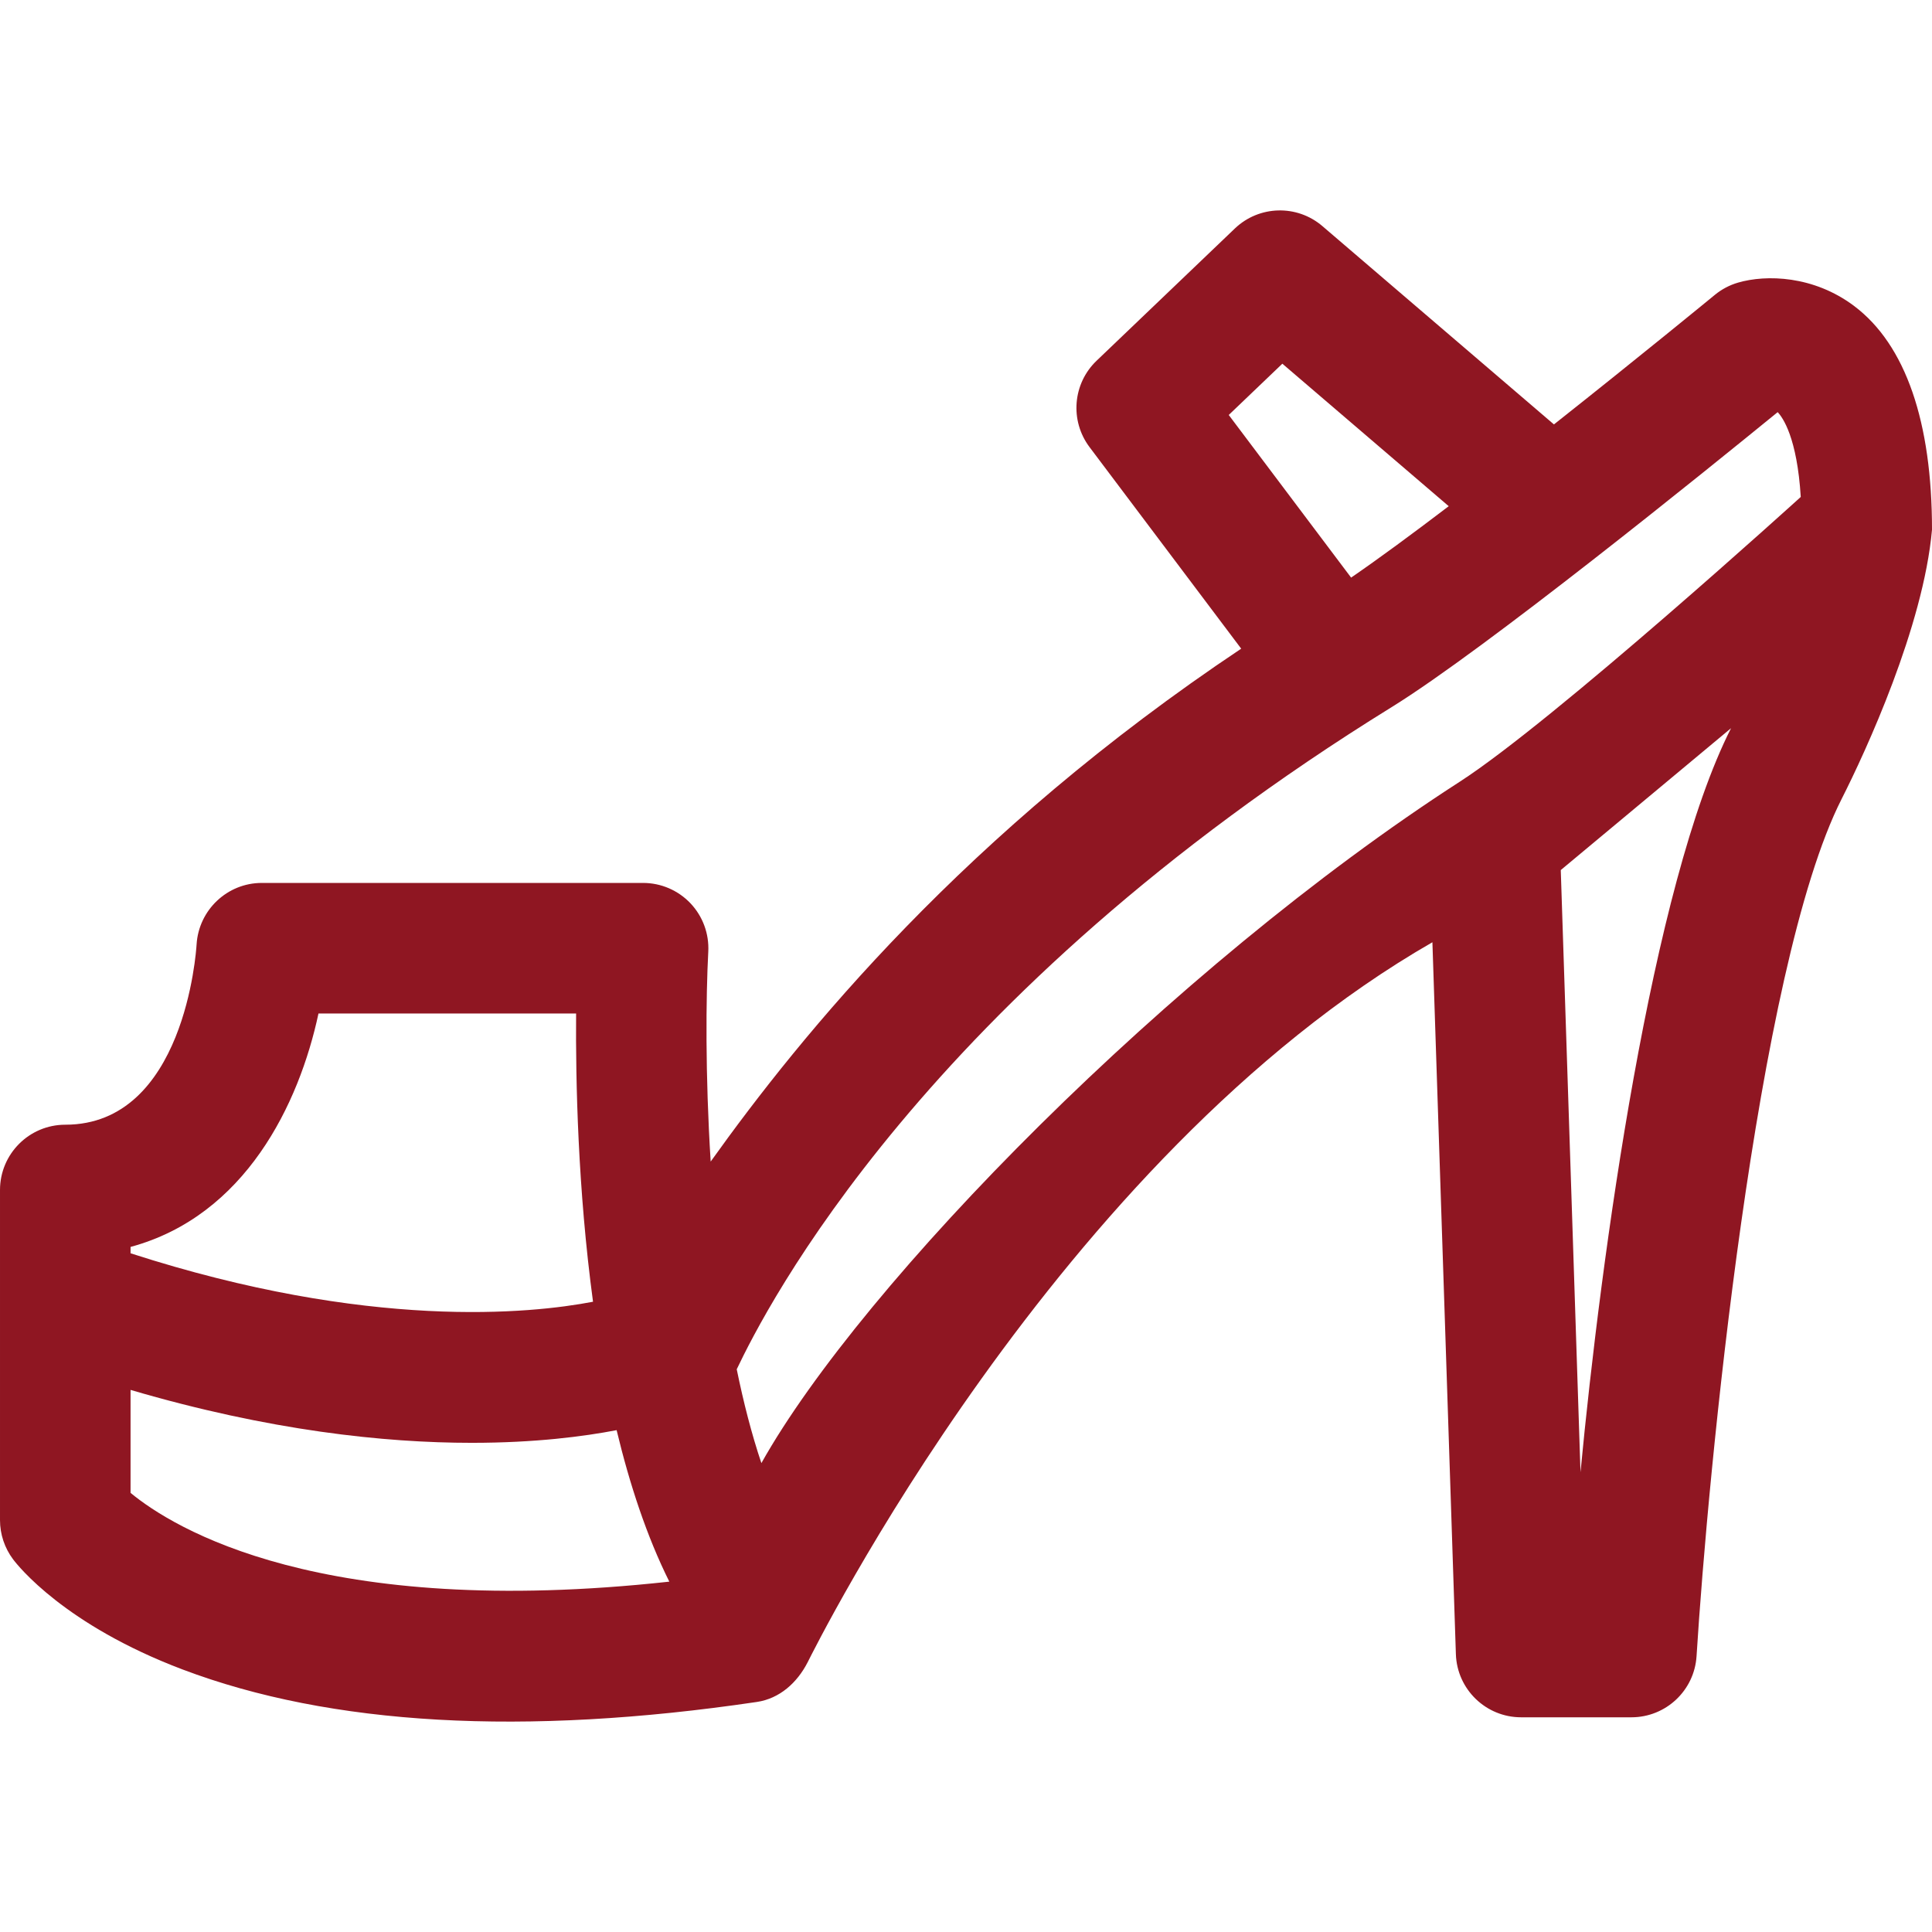<?xml version="1.0" encoding="iso-8859-1"?>
<!-- Generator: Adobe Illustrator 18.0.0, SVG Export Plug-In . SVG Version: 6.00 Build 0)  -->
<!DOCTYPE svg PUBLIC "-//W3C//DTD SVG 1.1//EN" "http://www.w3.org/Graphics/SVG/1.1/DTD/svg11.dtd">
<svg xmlns="http://www.w3.org/2000/svg" xmlns:xlink="http://www.w3.org/1999/xlink" version="1.1" id="Capa_1" x="0px" y="0px" viewBox="0 0 295.973 295.973" style="enable-background:new 0 0 295.973 295.973;" xml:space="preserve" width="512px" height="512px">
<path d="M219.438,144.348l3.596,109.063c0.178,5.392,4.6,9.671,9.994,9.671h16.896c5.282,0,9.653-4.107,9.98-9.379  c1.725-27.729,9.079-105.371,22.224-131.303c3.711-7.319,12.522-26.425,13.846-41.251c0.002-0.022-0.001,0.022,0,0  c0.001-0.015,0,0.015,0,0c0-16.442-4.003-28.326-11.952-34.29c-6.194-4.646-13.439-4.823-17.759-3.565  c-1.3,0.379-2.51,1.018-3.556,1.877c-0.223,0.184-11.512,9.459-24.651,19.848l-35.47-30.379c-3.902-3.343-9.703-3.184-13.417,0.368  L167.993,55.26c-3.662,3.502-4.125,9.19-1.078,13.239l23.23,30.874c-42.347,28.28-67.346,59.096-81.273,78.574  c-0.842-13.341-0.73-25.266-0.368-32.155c0.146-2.741-0.842-5.421-2.729-7.412c-1.889-1.991-4.513-3.119-7.257-3.119H40.099  c-5.289,0-9.665,4.153-9.983,9.433c-0.068,1.127-1.878,27.606-20.115,27.606c-5.523,0-10,4.478-10,10v50.574  c0,2.161,0.7,4.265,1.996,5.995c0.756,1.009,7.9,10.048,25.978,16.887c22.685,8.582,52.283,10.255,87.972,4.975  c3.482-0.516,6.176-2.942,7.778-6.075C124.715,252.717,161.917,177.416,219.438,144.348z M196.45,55.717l25.488,21.83  c-5.545,4.218-10.76,8.063-14.955,10.94l-18.746-24.915L196.45,55.717z M48.79,155.26h39.466  c-0.082,10.325,0.267,26.932,2.592,44.159c-9.509,1.827-34.292,4.392-70.848-7.423v-0.974  C37.577,186.266,45.823,169.141,48.79,155.26z M20,228.7v-15.773c21.3,6.254,38.917,8.107,52.278,8.107  c9.728,0,17.178-0.978,22.185-1.941c2.005,8.337,4.63,16.303,8.073,23.207C49.16,248.156,26.533,234.091,20,228.7z M223.611,119.766  c-44.177,28.504-91.551,76.872-106.97,104.377c-1.5-4.464-2.743-9.324-3.777-14.377c4.449-9.338,28.662-57.121,100.344-101.447  c7.134-4.411,19.129-13.434,30.696-22.46c0,0,0.009-0.007,0.013-0.01c11.773-9.187,23.102-18.376,28.413-22.71  c0.784,0.821,2.977,3.908,3.537,12.991C275.867,76.13,238.049,110.45,223.611,119.766z M265.188,111.555  c-12.183,24.034-19.908,80.751-23.063,113.984l-3.023-92.248L265.188,111.555z" fill="#8F1622"/>
<g>
</g>
<g>
</g>
<g>
</g>
<g>
</g>
<g>
</g>
<g>
</g>
<g>
</g>
<g>
</g>
<g>
</g>
<g>
</g>
<g>
</g>
<g>
</g>
<g>
</g>
<g>
</g>
<g>
</g>
</svg>
